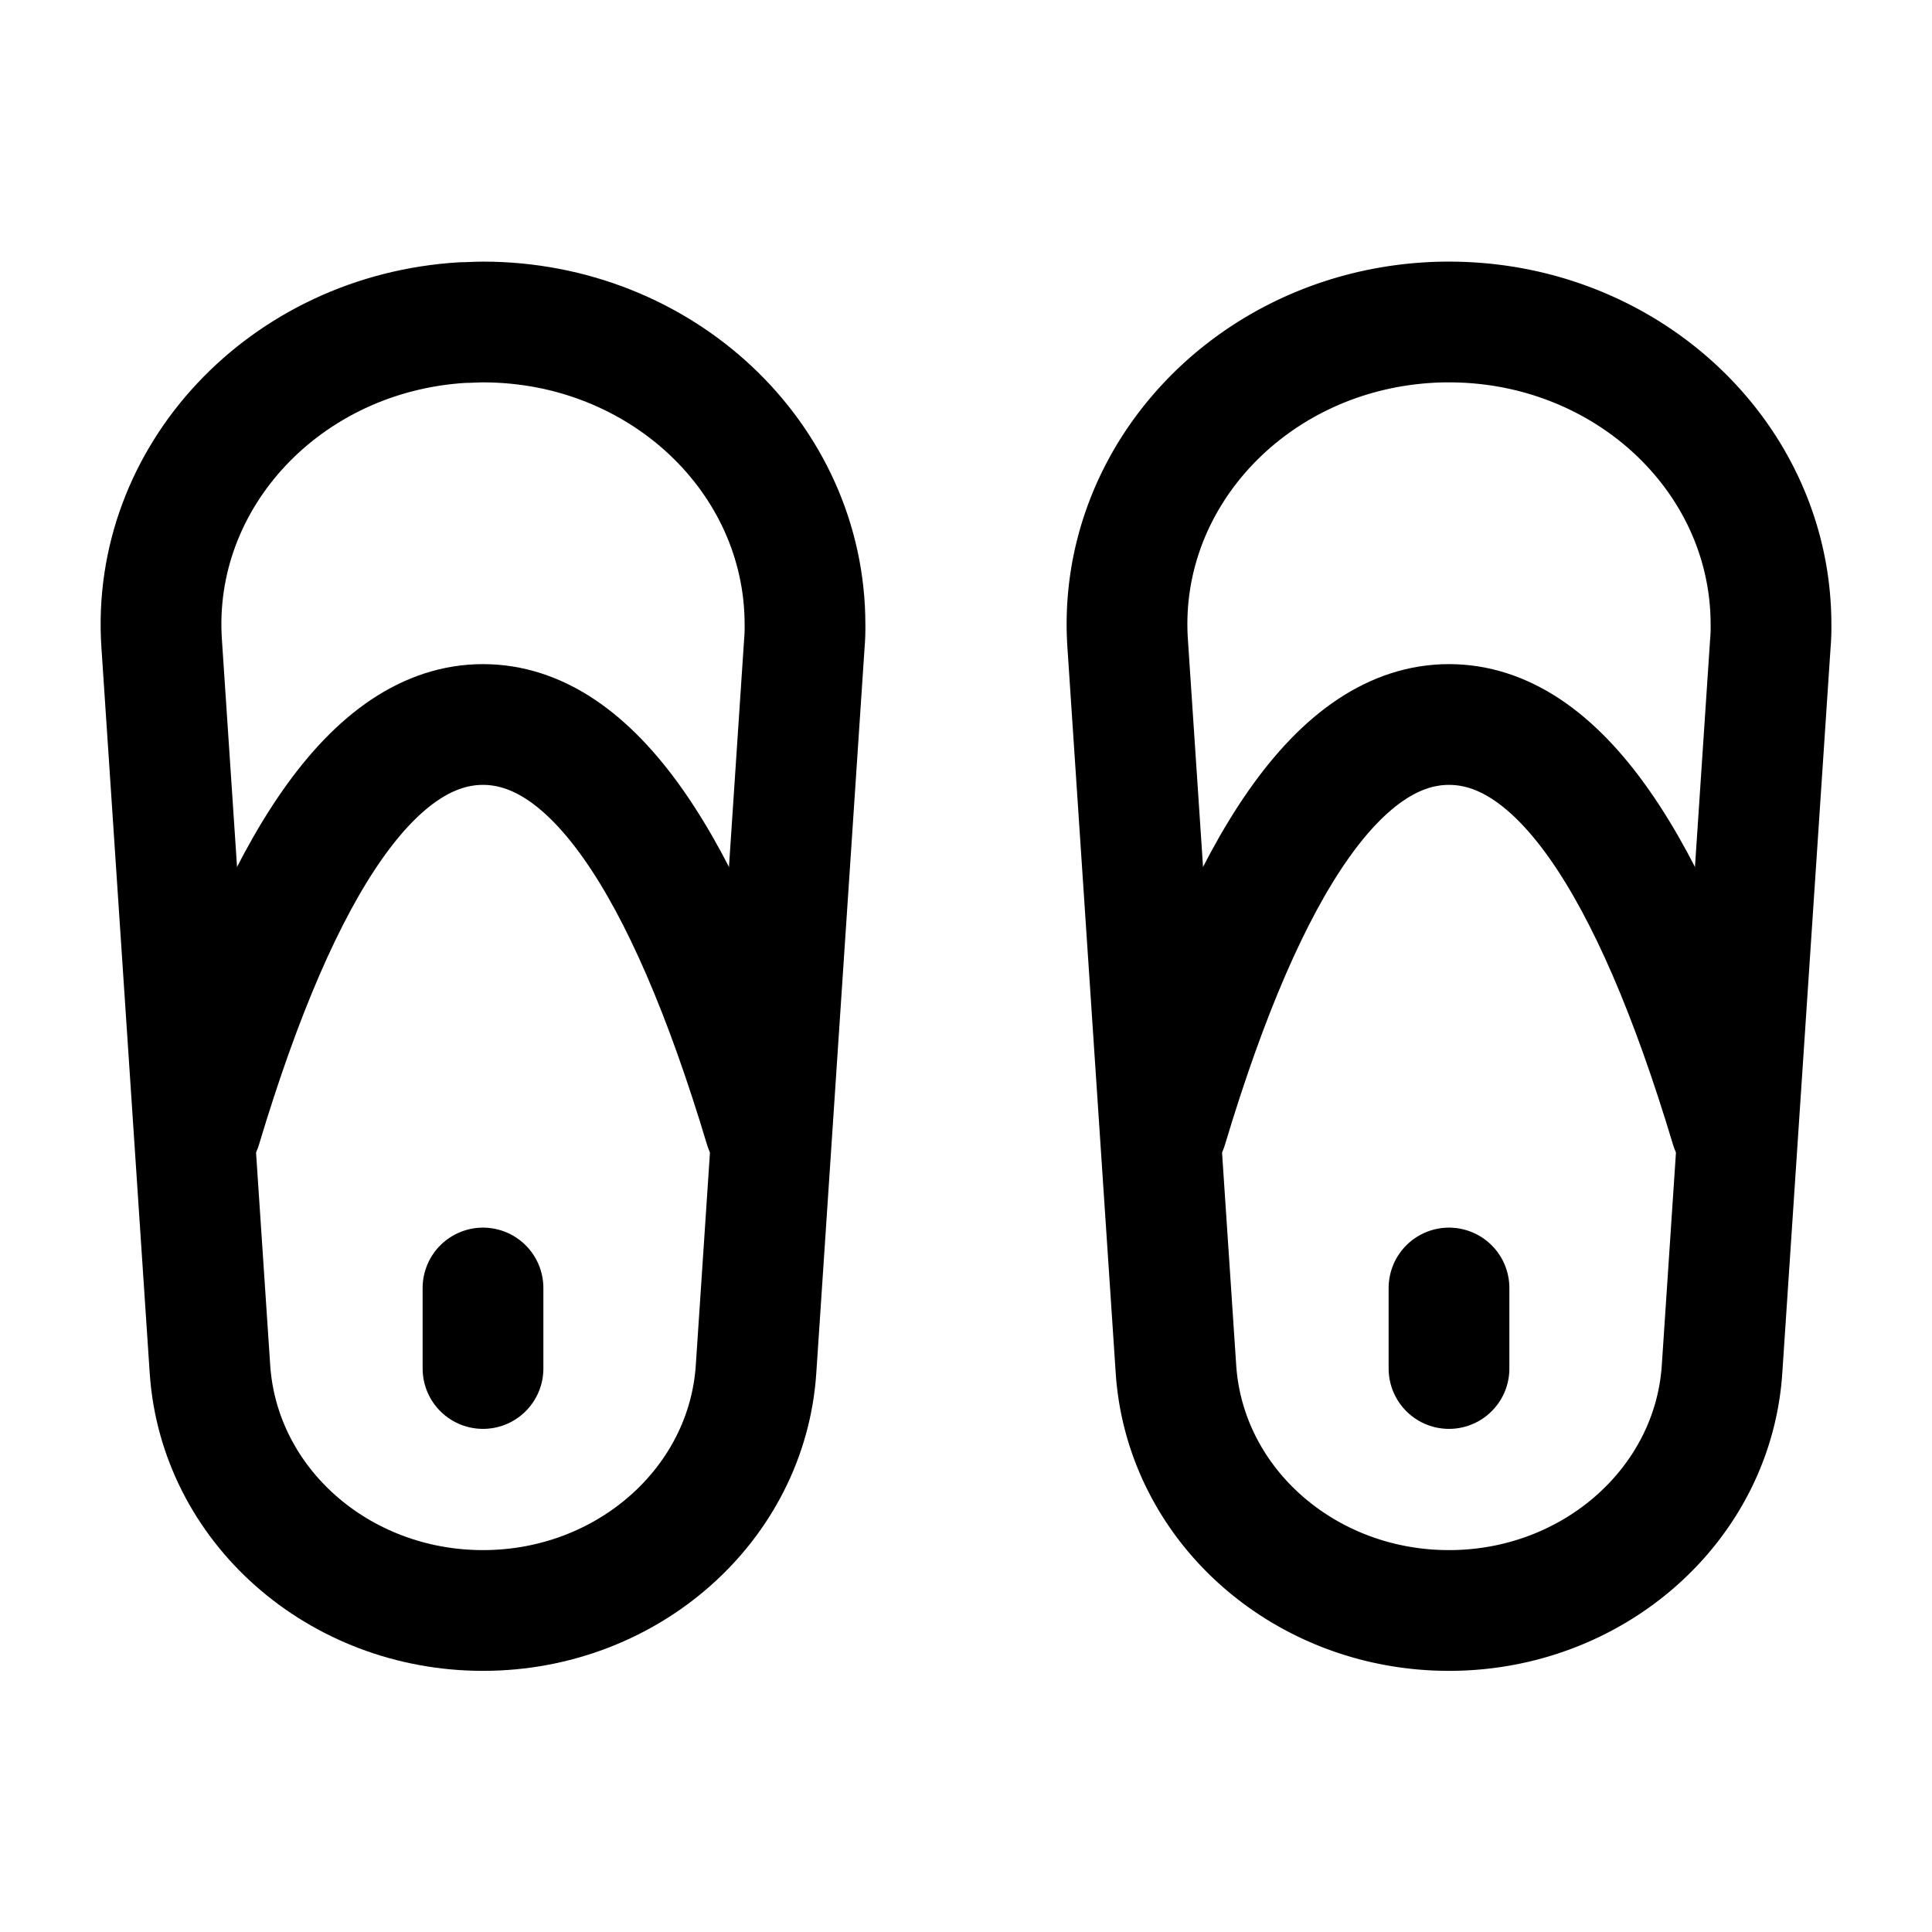 <svg xmlns="http://www.w3.org/2000/svg" fill="none" stroke-linecap="round" stroke-linejoin="round" viewBox="0 0 24 24" stroke-width="1.5" stroke="currentColor" aria-hidden="true" data-slot="icon" height="16px" width="16px">
  <path d="M18 4c2.21 0 4 1.682 4 3.758q.002.117-.008.234l-.6 9.014c-.11 1.683-1.596 3-3.392 3s-3.28-1.311-3.392-3l-.6-9.014c-.138-2.071 1.538-3.855 3.743-3.985a4 4 0 0 1 .25-.007z"/>
  <path d="M14.5 14Q16 9 18 9t3.5 5M18 16v1M6 4c2.21 0 4 1.682 4 3.758q.002.117-.008.234l-.6 9.014c-.11 1.683-1.596 3-3.392 3s-3.28-1.311-3.392-3l-.6-9.014C1.87 5.921 3.546 4.137 5.75 4.007 5.834 4.007 5.917 4 6 4"/>
  <path d="M2.5 14Q4 9 6 9t3.5 5M6 16v1"/>
</svg>
